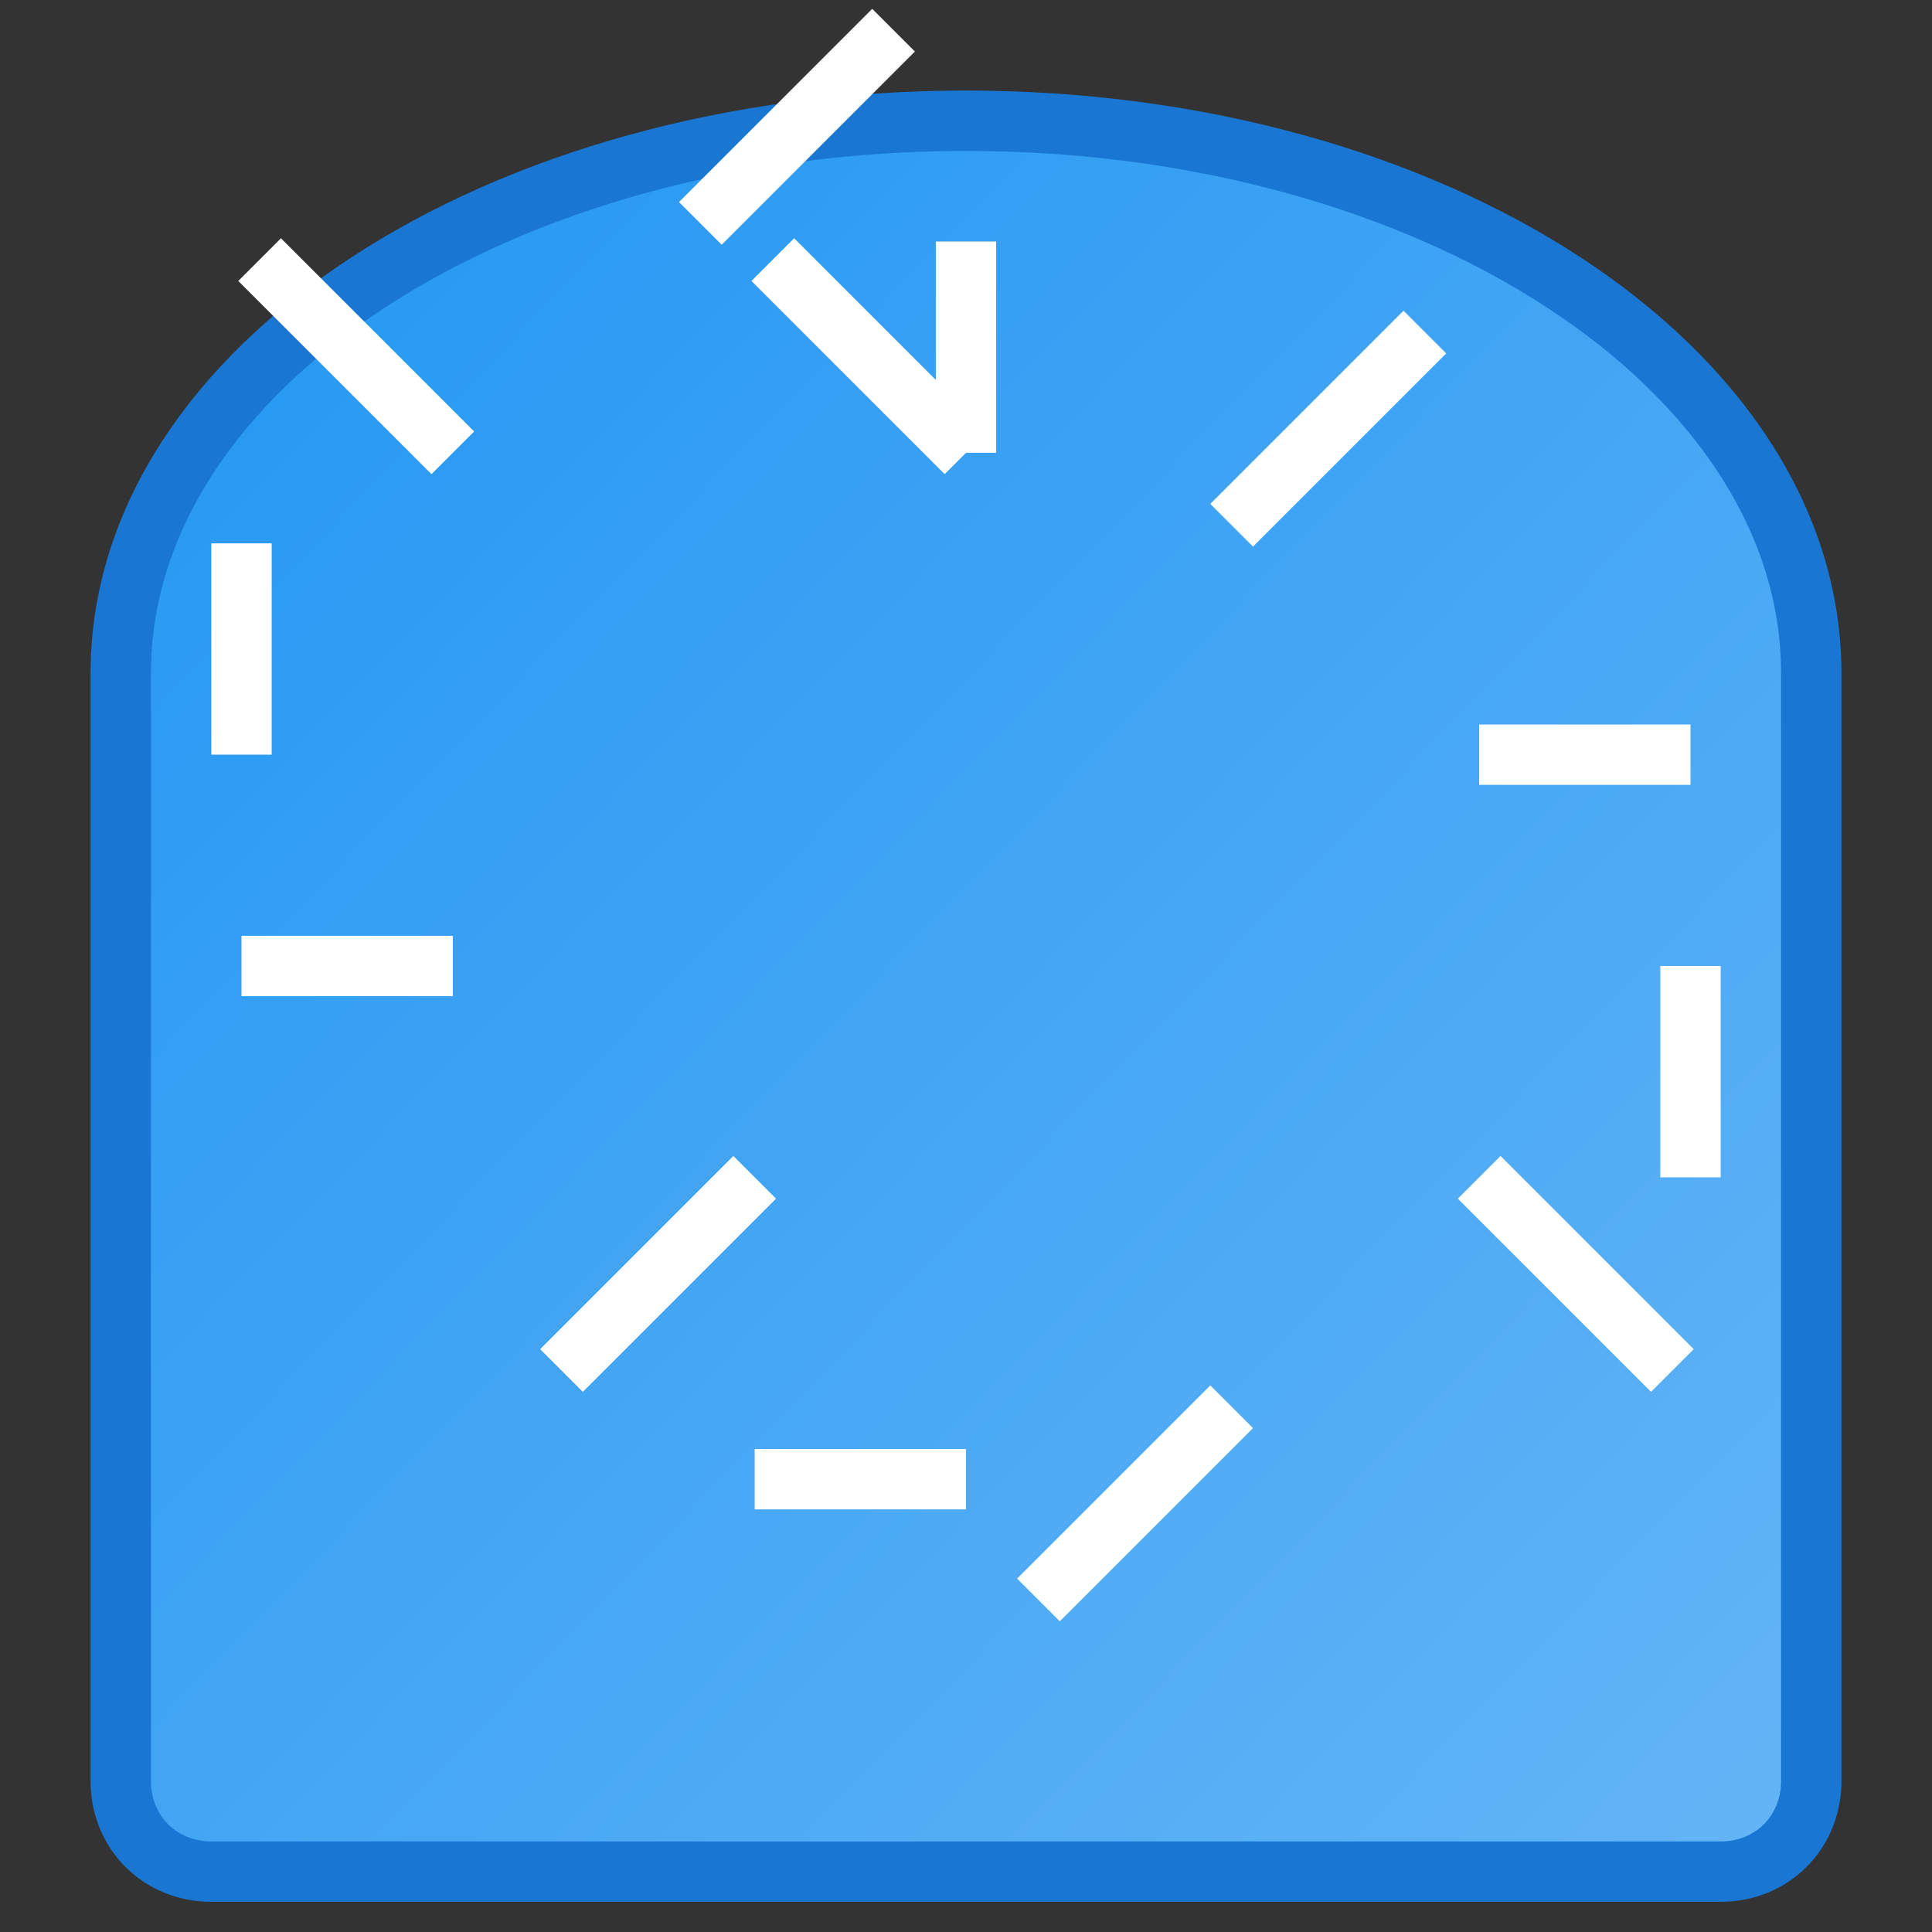 <svg width="64" height="64" viewBox="0 0 64 64" xmlns="http://www.w3.org/2000/svg" style="margin: 0 auto; display: block;">
  <rect x="0" y="0" width="64" height="64" fill="#333333" stroke="none"/>
  <!-- Shield base -->
  <defs>
    <linearGradient id="grad3" x1="0%" y1="0%" x2="100%" y2="100%">
      <stop offset="0%" style="stop-color:#2196F3;stop-opacity:1" />
      <stop offset="100%" style="stop-color:#64B5F6;stop-opacity:1" />
    </linearGradient>
  </defs>
  <path d="M32 4c15.5 0 28 8.2 28 18.3V59c0 1.7-1.3 3-3 3H7c-1.7 0-3-1.3-3-3V22.3C4 12.2 16.5 4 32 4z" fill="url(#grad3)" stroke="#1976D2" stroke-width="2" />
  <!-- Crossed lines -->
  <path d="M32 15V8M40.8 17.4l6.4-6.4M49 25H56M56 32v7M49 39l6.4 6.4M40.8 46.6l-6.4 6.4M32 49h-7M25 39l-6.4 6.4M15 32H8M8 25v-7M15 15l-6.4-6.4M23.2 7.4l6.4-6.4M32 15l-6.4-6.4" fill="none" stroke="#ffffff" stroke-width="2" />
</svg>
